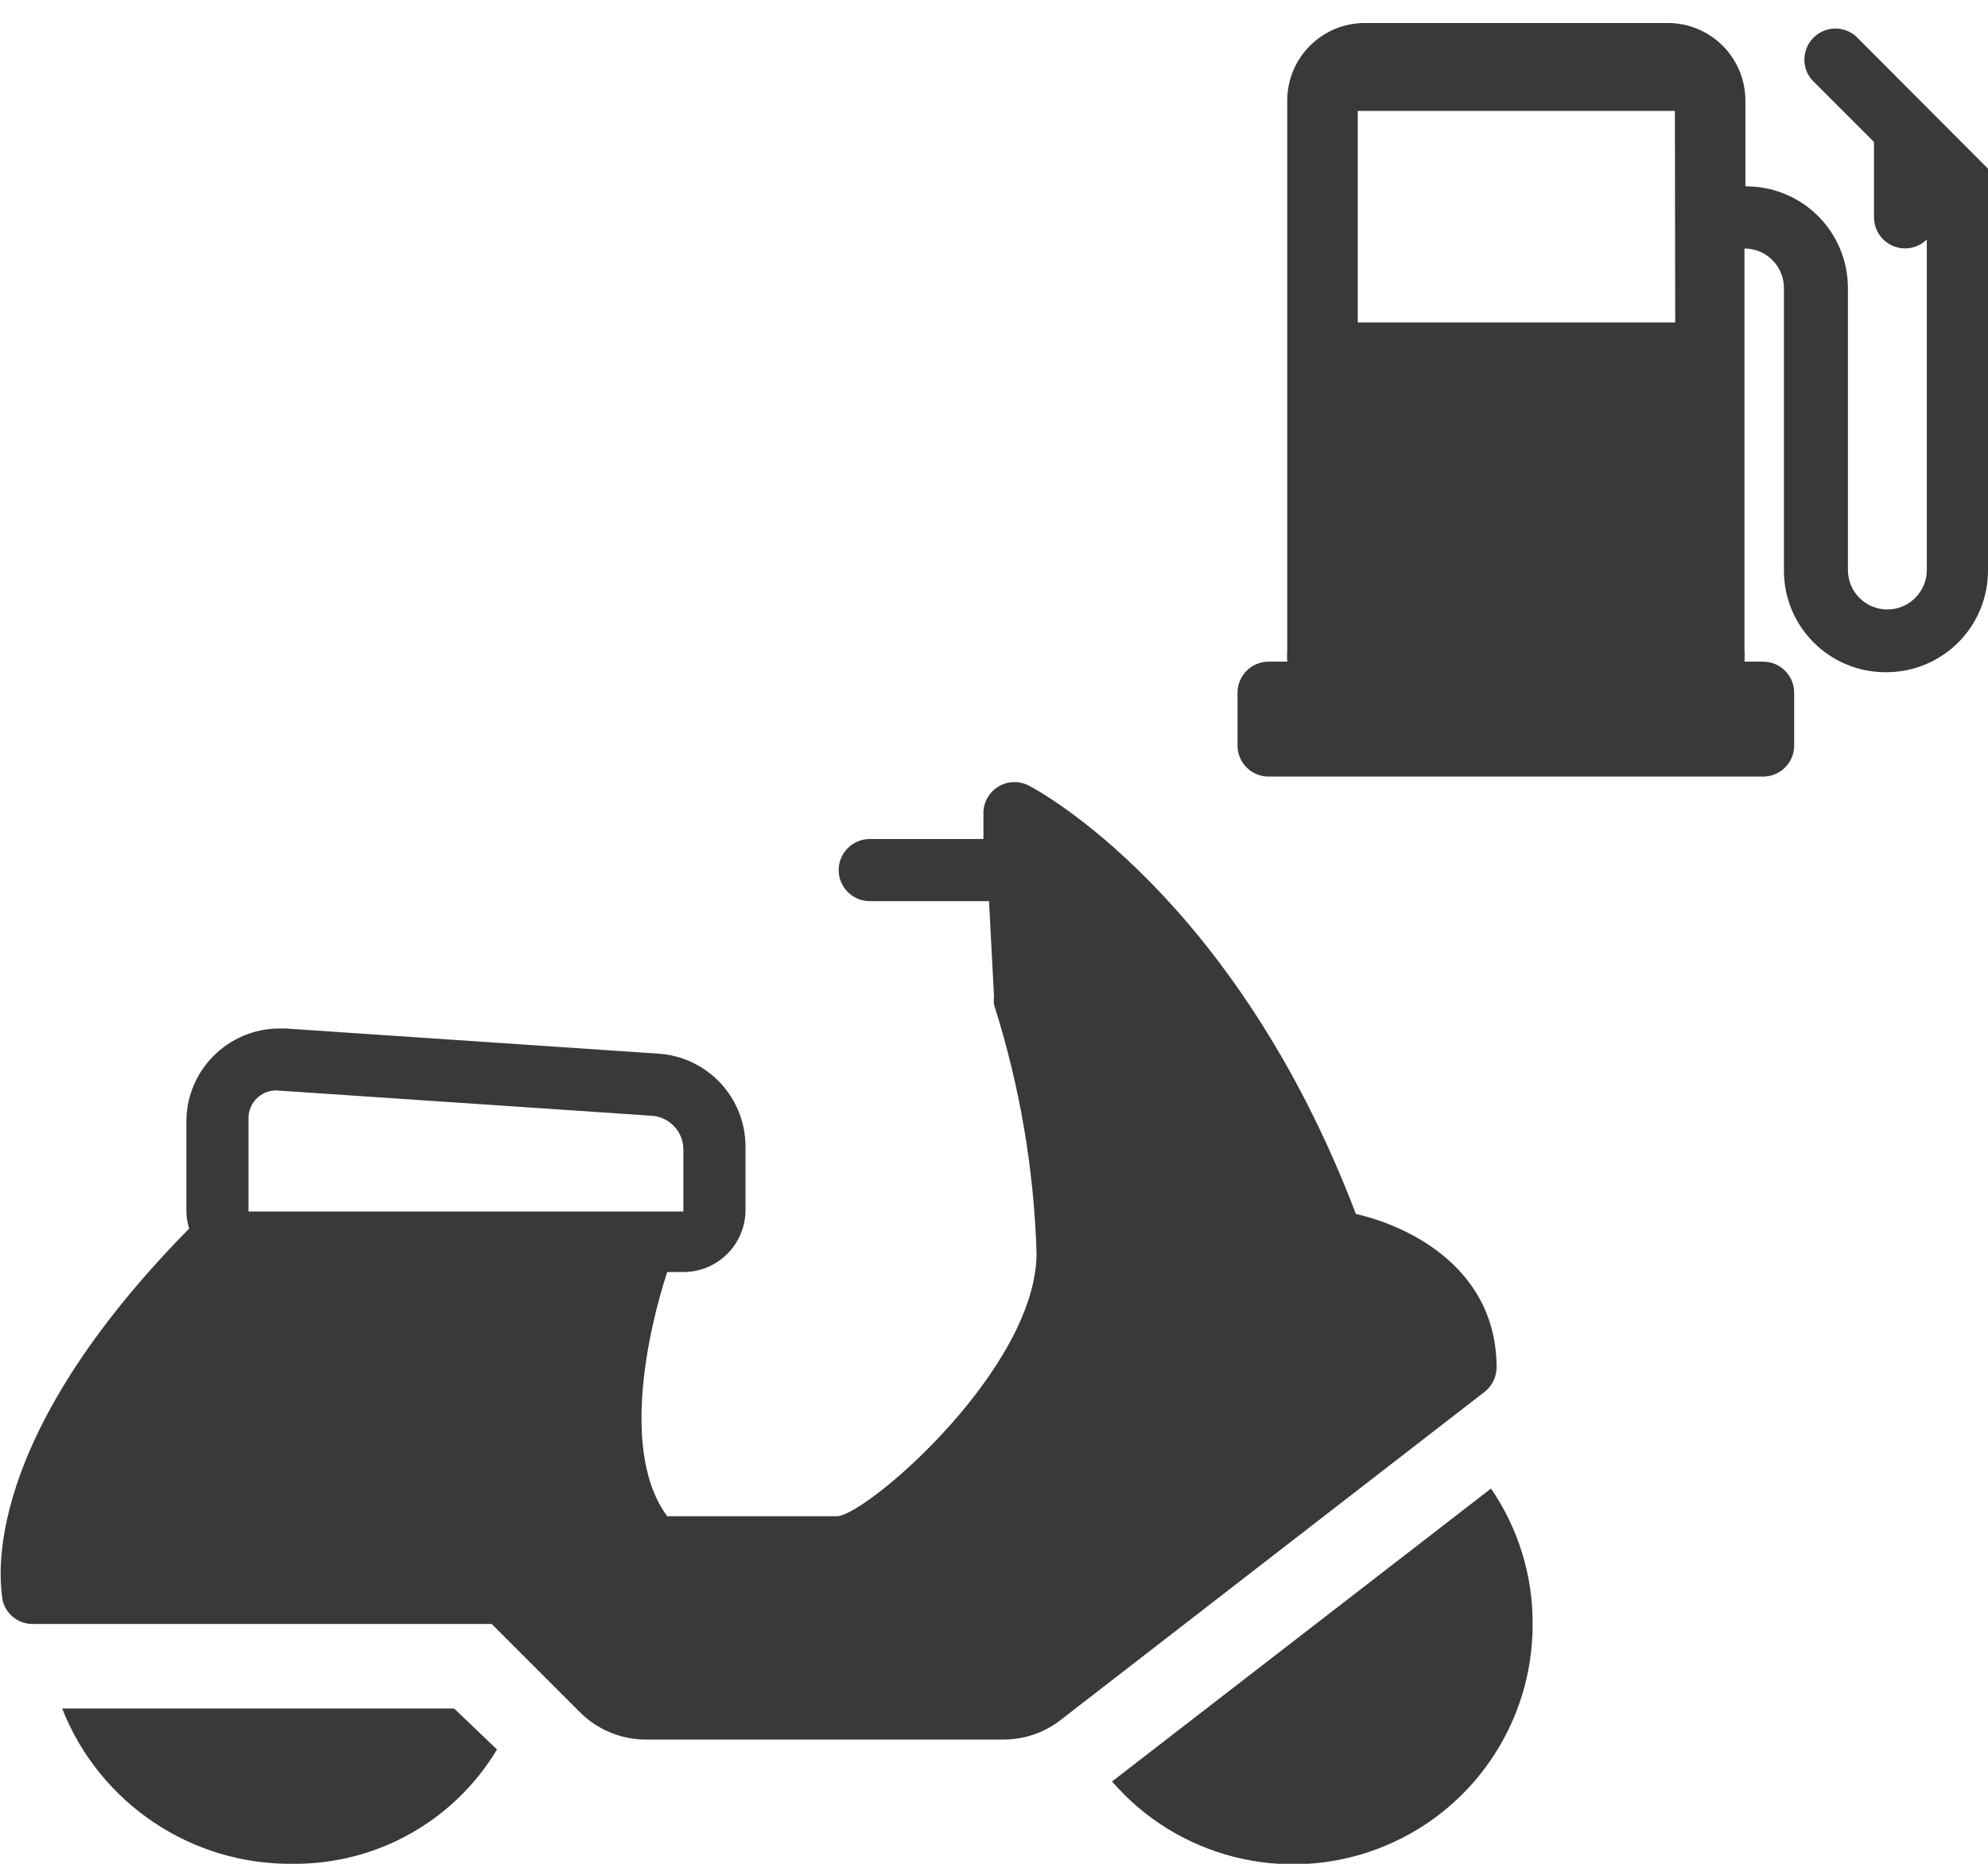 <?xml version="1.0" encoding="UTF-8"?>
<svg width="64px" height="60px" viewBox="0 0 64 60" version="1.1" xmlns="http://www.w3.org/2000/svg" xmlns:xlink="http://www.w3.org/1999/xlink">
    <title>pictograms/no_container/scooter_fuel</title>
    <g id="Symbols" stroke="none" stroke-width="1" fill="none" fill-rule="evenodd">
        <g id="pictograms/energy&amp;mobility/scooter-fuel" transform="translate(-23, -12)" fill="#39393A">
            <path d="M82.74,13.16 C82.343,12.82 81.752,12.843 81.382,13.212 C81.013,13.582 80.99,14.173 81.33,14.57 L83.33,16.57 L83.33,19 C83.332,19.402 83.574,19.764 83.945,19.919 C84.315,20.074 84.743,19.991 85.03,19.71 L85.03,30.35 C85.03,31.051 84.461,31.62 83.76,31.62 C83.059,31.62 82.49,31.051 82.49,30.35 L82.49,21.25 C82.485,20.381 82.134,19.55 81.515,18.94 C80.895,18.33 80.059,17.992 79.19,18 L79.19,15.24 C79.19,13.859 78.071,12.74 76.69,12.74 L66.94,12.74 C65.559,12.74 64.44,13.859 64.44,15.24 L64.44,32.93 C64.431,33.053 64.431,33.177 64.44,33.3 L63.84,33.3 C63.288,33.3 62.84,33.748 62.84,34.3 L62.84,36 C62.84,36.552 63.288,37 63.84,37 L79.76,37 C80.312,37 80.76,36.552 80.76,36 L80.76,34.3 C80.76,33.748 80.312,33.3 79.76,33.3 L79.16,33.3 C79.169,33.177 79.169,33.053 79.16,32.93 L79.16,20 L79.16,20 C79.861,20 80.43,20.569 80.43,21.27 L80.43,30.37 C80.43,32.176 81.894,33.64 83.7,33.64 L83.7,33.64 C84.576,33.648 85.418,33.304 86.039,32.686 C86.659,32.067 87.005,31.226 87,30.35 L87,17.43 L82.74,13.16 Z M76.93,22.38 L66.71,22.38 L66.71,15.57 L76.92,15.57 L76.93,22.38 Z M66.65,51.08 C62.75,40.83 56.4,37.43 56.12,37.29 C55.802,37.124 55.419,37.142 55.117,37.336 C54.816,37.531 54.641,37.872 54.66,38.23 L54.66,39.01 L51,39.01 C50.448,39.01 50,39.458 50,40.01 C50,40.562 50.448,41.01 51,41.01 L54.84,41.01 L55,44.08 C54.989,44.166 54.989,44.254 55,44.34 C55.825,46.93 56.286,49.623 56.37,52.34 C56.37,56 51.06,60.65 49.98,60.81 L44.48,60.81 C42.99,58.81 43.84,54.9 44.48,52.95 L45,52.95 C46.105,52.95 47,52.055 47,50.95 L47,48.92 C47.004,47.338 45.778,46.025 44.2,45.92 L32.2,45.11 L32,45.11 C30.343,45.11 29,46.453 29,48.11 L29,51 C29.004,51.187 29.034,51.372 29.09,51.55 C21.93,58.82 23.09,63.39 23.09,63.55 C23.215,63.995 23.628,64.297 24.09,64.28 L38.83,64.28 L41.68,67.13 C42.244,67.689 43.006,68.002 43.8,68 L55.28,68 C55.944,68.006 56.591,67.791 57.12,67.39 L70.79,56.81 C71.035,56.621 71.179,56.329 71.18,56.02 C71.18,52.91 68.49,51.5 66.65,51.08 Z M31,51 L31,48 C30.998,47.744 31.107,47.499 31.298,47.328 C31.49,47.158 31.746,47.078 32,47.11 L32,47.11 L44,47.92 C44.563,47.967 44.997,48.435 45,49 L45,51 L31,51 Z M39,68.32 C37.623,70.615 35.137,72.014 32.46,72 C29.175,72.049 26.203,70.057 25,67 L37.62,67 L39,68.32 Z M72.34,64.27 C72.355,67.496 70.359,70.39 67.338,71.523 C64.318,72.657 60.911,71.79 58.8,69.35 L71,59.92 C71.879,61.2 72.346,62.717 72.34,64.27 L72.34,64.27 Z" id="●-Pictogram"></path>
        </g>
    </g>
</svg>
